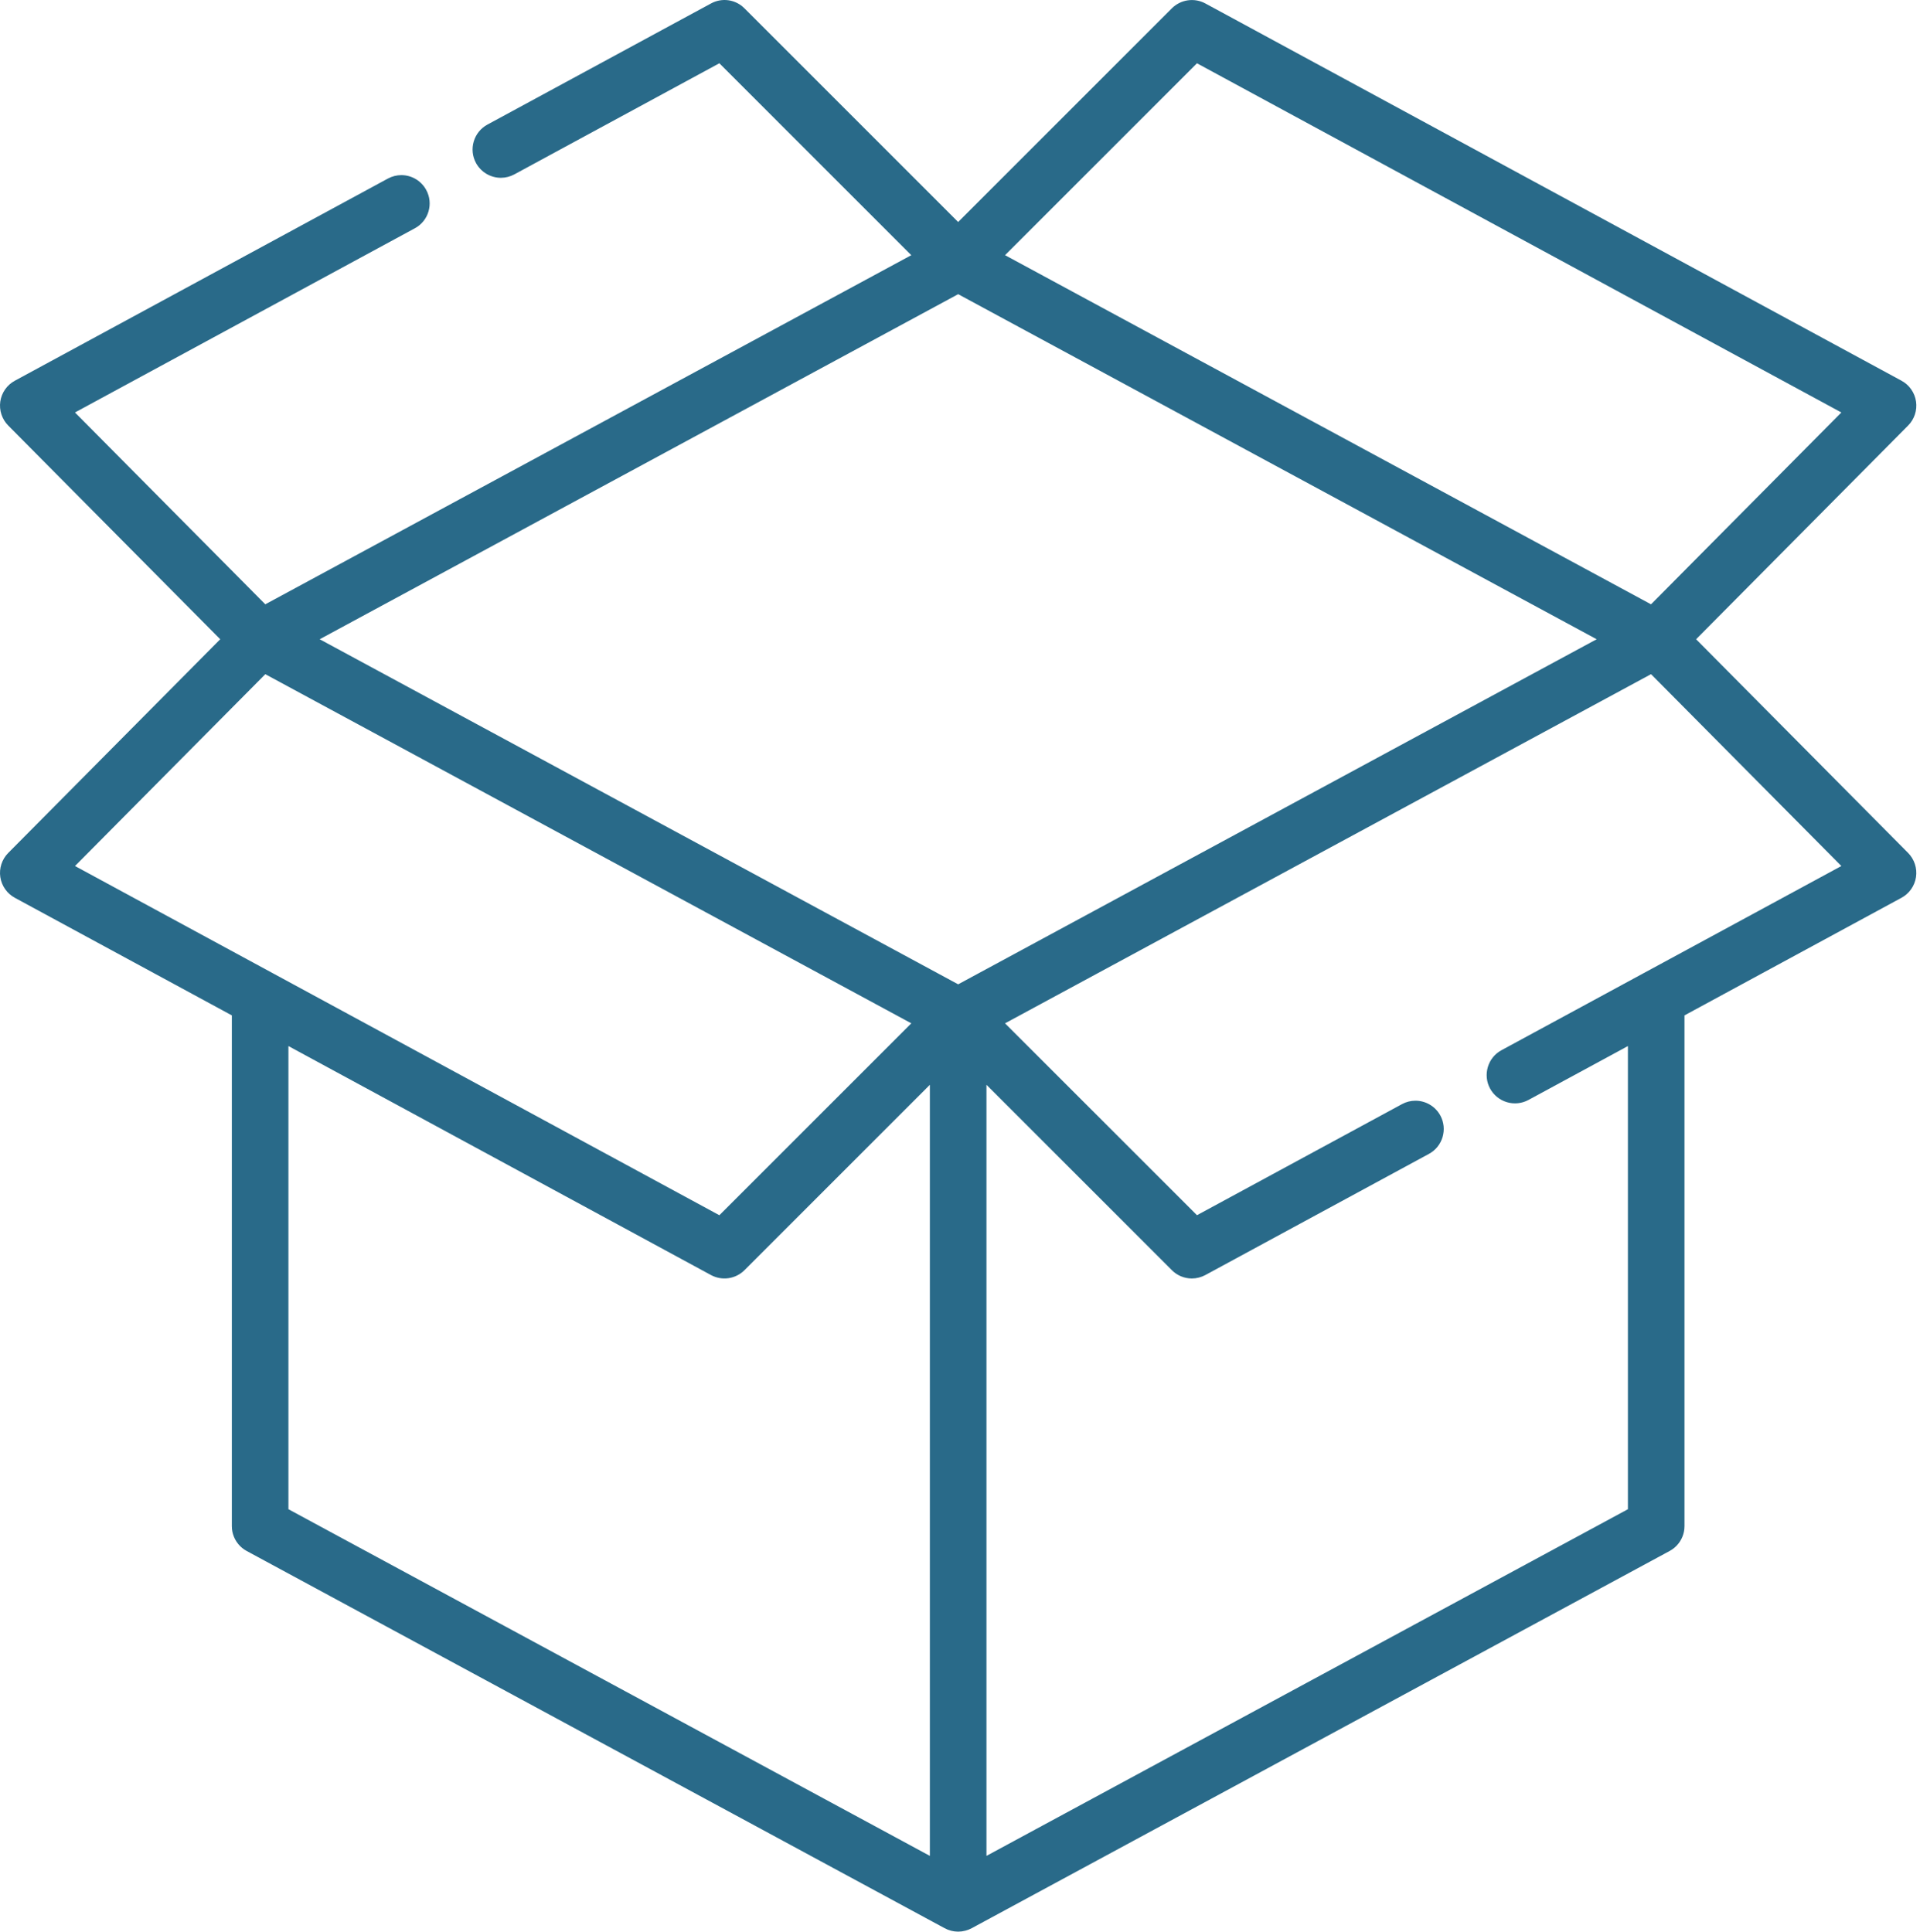 <svg width="161" height="162" viewBox="0 0 161 162" fill="none" xmlns="http://www.w3.org/2000/svg">
<path d="M142.225 53.612L160.004 35.688C160.264 35.426 160.459 35.107 160.574 34.757C160.689 34.407 160.721 34.035 160.667 33.67C160.613 33.306 160.475 32.959 160.264 32.656C160.053 32.354 159.774 32.106 159.45 31.93L101.075 0.29C100.625 0.046 100.109 -0.046 99.603 0.028C99.096 0.101 98.628 0.337 98.266 0.698L80.345 18.619L62.425 0.699C62.066 0.335 61.597 0.098 61.09 0.024C60.584 -0.049 60.067 0.044 59.619 0.291L40.869 10.45C40.595 10.599 40.353 10.8 40.157 11.042C39.961 11.284 39.815 11.563 39.727 11.862C39.546 12.469 39.613 13.111 39.913 13.668C40.118 14.044 40.419 14.358 40.787 14.577C41.154 14.796 41.574 14.911 42.002 14.912C42.394 14.912 42.786 14.811 43.131 14.624L60.321 5.306L76.416 21.402L22.246 50.681L6.287 34.592L34.785 19.146C35.06 18.999 35.303 18.799 35.499 18.557C35.696 18.315 35.843 18.037 35.93 17.738C36.111 17.13 36.044 16.488 35.74 15.931C35.537 15.555 35.236 15.241 34.869 15.022C34.502 14.803 34.083 14.688 33.655 14.687C33.263 14.687 32.874 14.788 32.526 14.975L1.243 31.931C0.919 32.107 0.64 32.355 0.428 32.657C0.217 32.959 0.079 33.307 0.025 33.672C-0.028 34.036 0.005 34.408 0.12 34.757C0.236 35.107 0.43 35.425 0.689 35.687L18.467 53.612L0.688 71.536C0.429 71.798 0.234 72.116 0.119 72.467C0.004 72.817 -0.028 73.189 0.025 73.553C0.079 73.918 0.217 74.265 0.428 74.567C0.639 74.869 0.918 75.118 1.242 75.294L19.44 85.157V127.98C19.439 128.062 19.443 128.144 19.452 128.225C19.455 128.259 19.462 128.293 19.466 128.327C19.473 128.368 19.477 128.41 19.485 128.451C19.496 128.502 19.51 128.552 19.523 128.603C19.529 128.626 19.534 128.649 19.541 128.672C19.556 128.723 19.575 128.773 19.594 128.823C19.602 128.845 19.609 128.867 19.618 128.889C19.636 128.934 19.658 128.977 19.678 129.02C19.692 129.047 19.703 129.074 19.717 129.1C19.736 129.135 19.757 129.169 19.778 129.203C19.797 129.236 19.816 129.269 19.837 129.301C19.854 129.327 19.874 129.352 19.892 129.378C19.919 129.415 19.946 129.452 19.975 129.488C19.991 129.508 20.009 129.527 20.026 129.546C20.059 129.585 20.093 129.623 20.129 129.66C20.148 129.678 20.168 129.695 20.188 129.714C20.224 129.748 20.259 129.782 20.297 129.814C20.334 129.844 20.374 129.872 20.412 129.9C20.435 129.917 20.456 129.935 20.48 129.951C20.548 129.997 20.619 130.04 20.691 130.079L79.206 161.709C79.29 161.755 79.378 161.795 79.468 161.831C79.487 161.838 79.507 161.845 79.527 161.852C79.593 161.877 79.66 161.898 79.729 161.916C79.753 161.923 79.778 161.93 79.802 161.935C79.869 161.951 79.936 161.963 80.004 161.973C80.028 161.976 80.051 161.981 80.074 161.983C80.163 161.994 80.254 162 80.346 162C80.438 162 80.528 161.994 80.618 161.983C80.641 161.981 80.664 161.976 80.688 161.973C80.781 161.96 80.873 161.941 80.963 161.916C81.032 161.898 81.099 161.877 81.164 161.852C81.184 161.845 81.204 161.838 81.224 161.831C81.314 161.795 81.401 161.755 81.486 161.709L140 130.079C140.073 130.04 140.143 129.997 140.212 129.951C140.235 129.935 140.257 129.917 140.279 129.9C140.318 129.872 140.357 129.844 140.394 129.814C140.432 129.782 140.468 129.748 140.504 129.714C140.523 129.695 140.544 129.679 140.562 129.66C140.598 129.623 140.632 129.585 140.665 129.546C140.682 129.527 140.7 129.508 140.716 129.488C140.745 129.453 140.772 129.415 140.799 129.378C140.818 129.352 140.837 129.327 140.855 129.301C140.875 129.269 140.894 129.236 140.914 129.203C140.934 129.169 140.955 129.135 140.974 129.1C140.988 129.074 141 129.047 141.013 129.02C141.034 128.977 141.055 128.934 141.073 128.889C141.082 128.867 141.089 128.845 141.098 128.823C141.116 128.773 141.135 128.723 141.15 128.672C141.157 128.649 141.162 128.626 141.168 128.603C141.182 128.552 141.196 128.502 141.206 128.451C141.214 128.41 141.219 128.368 141.225 128.327C141.229 128.293 141.236 128.259 141.24 128.225C141.248 128.144 141.252 128.062 141.252 127.98V85.157L159.448 75.294C159.772 75.118 160.051 74.869 160.262 74.567C160.473 74.265 160.612 73.918 160.666 73.554C160.719 73.189 160.687 72.817 160.572 72.467C160.457 72.117 160.263 71.798 160.005 71.535L142.225 53.612ZM100.37 5.307L154.405 34.593L138.446 50.682L84.276 21.401L100.37 5.307ZM22.933 81.652L6.288 72.63L22.247 56.542L76.417 85.823L60.322 101.917L22.953 81.663C22.947 81.659 22.94 81.656 22.933 81.652ZM77.973 155.647L24.185 126.572V87.729L59.618 106.934C60.068 107.177 60.584 107.269 61.09 107.196C61.596 107.122 62.065 106.887 62.427 106.526L77.973 90.979V155.647ZM80.346 82.552L26.808 53.612L80.347 24.672L133.886 53.612L80.346 82.552ZM137.769 81.647C137.756 81.654 137.743 81.661 137.73 81.668L125.908 88.076C125.633 88.224 125.39 88.424 125.193 88.666C124.996 88.909 124.85 89.188 124.762 89.487C124.673 89.786 124.643 90.1 124.675 90.41C124.707 90.72 124.8 91.02 124.949 91.294C125.25 91.847 125.757 92.258 126.361 92.437C126.964 92.616 127.613 92.549 128.167 92.25L136.507 87.73V126.573L82.719 155.647V90.978L98.267 106.526C98.487 106.747 98.748 106.922 99.036 107.042C99.324 107.161 99.632 107.222 99.944 107.222C100.336 107.222 100.726 107.12 101.074 106.934L119.824 96.771C120.098 96.623 120.34 96.422 120.536 96.18C120.732 95.938 120.878 95.659 120.966 95.36C121.146 94.752 121.08 94.113 120.779 93.556C120.575 93.18 120.273 92.865 119.905 92.647C119.537 92.428 119.116 92.312 118.688 92.313C118.299 92.313 117.906 92.411 117.561 92.601L100.371 101.915L84.276 85.823L138.447 56.54L154.406 72.63L137.769 81.647Z" fill="#296A89"/>
</svg>
